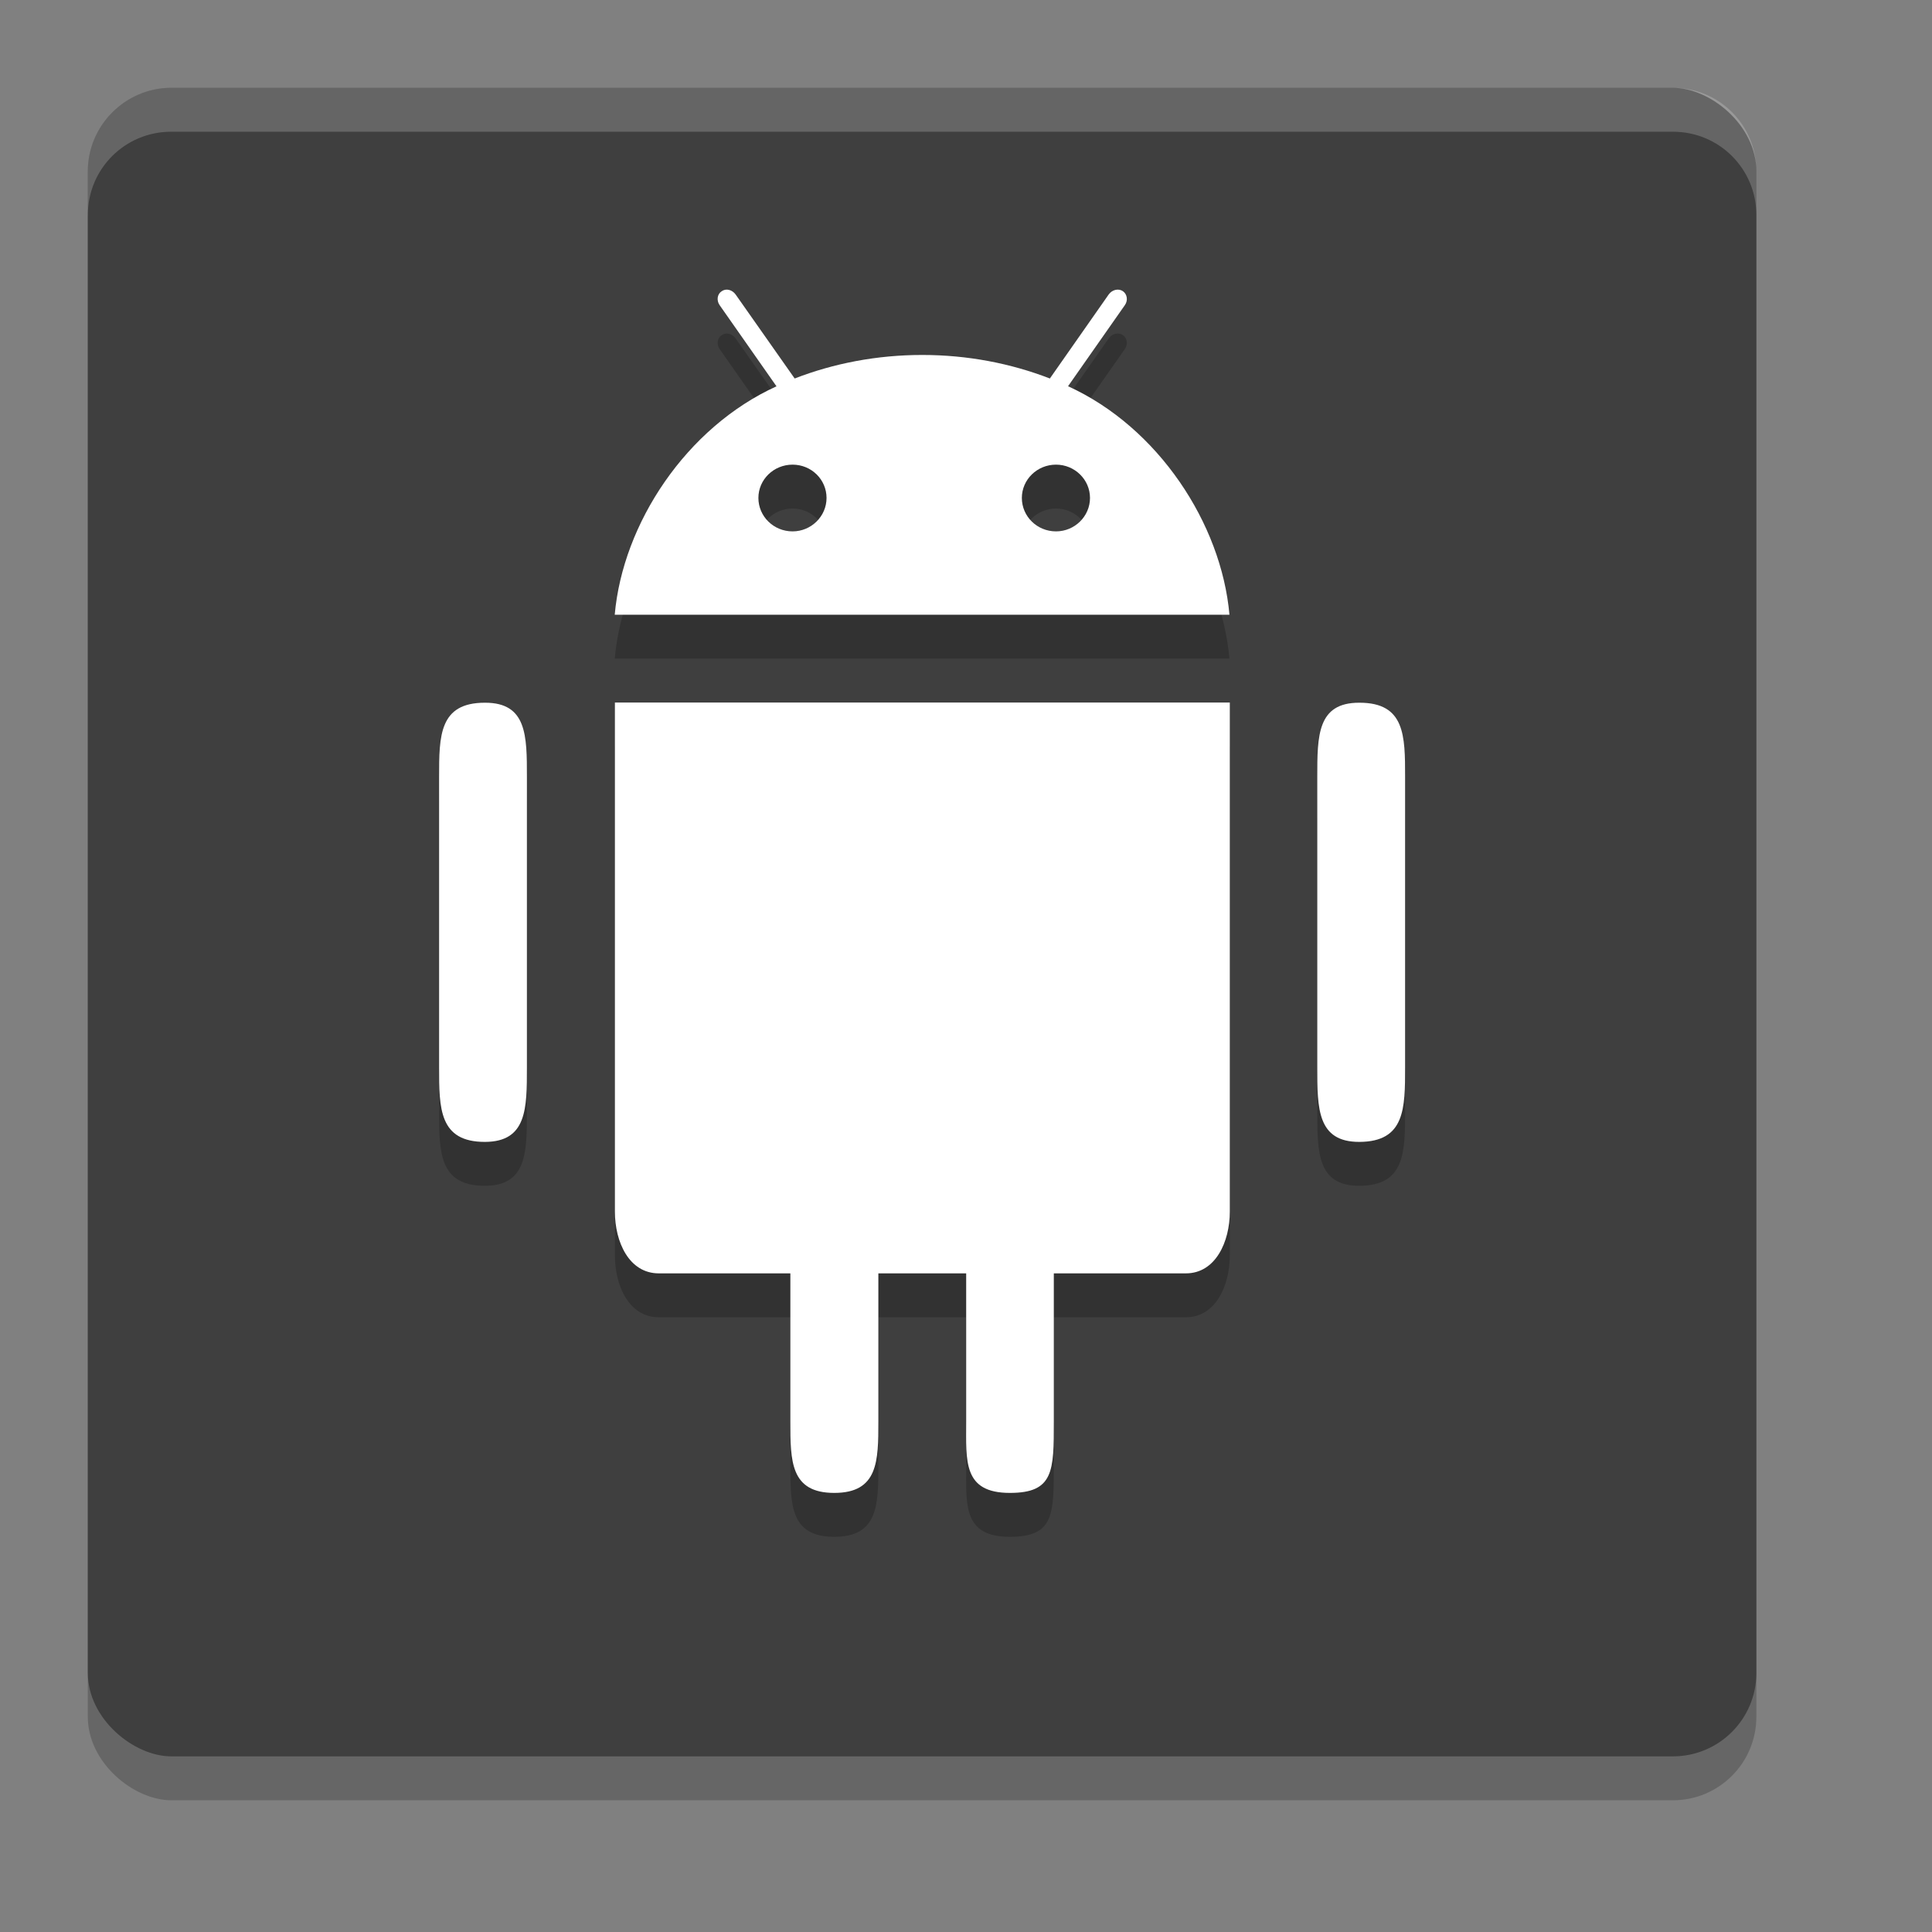 <svg xmlns="http://www.w3.org/2000/svg" width="22" height="22" version="1">
 <rect width="100%" height="100%" fill="#808080" stroke="none"/>
 <rect style="opacity:0.2" width="19" height="19" x="-20.5" y="-20" rx=".95" ry=".95" transform="matrix(0,-1,-1,0,0,0)"/>
 <rect style="fill:#3f3f3f" width="19" height="19" x="-20" y="-20" rx=".95" ry=".95" transform="matrix(0,-1,-1,0,0,0)"/>
 <path style="opacity:0.2" d="m 8.301,3.801 c -0.029,-0.007 -0.059,-0.002 -0.084,0.016 -0.051,0.033 -0.06,0.106 -0.021,0.16 l 0.646,0.922 C 7.814,5.367 7.092,6.461 7,7.5 h 7 C 13.908,6.462 13.189,5.366 12.162,4.898 l 0.646,-0.922 c 0.039,-0.054 0.028,-0.125 -0.021,-0.16 -0.051,-0.035 -0.123,-0.017 -0.162,0.037 l -0.67,0.957 c -0.444,-0.172 -0.936,-0.268 -1.453,-0.268 -0.517,0 -1.01,0.096 -1.453,0.268 L 8.377,3.854 c -0.019,-0.027 -0.047,-0.046 -0.076,-0.053 z M 9.025,5.791 c 0.215,0 0.387,0.17 0.387,0.379 0,0.209 -0.174,0.381 -0.387,0.381 -0.215,0 -0.389,-0.17 -0.389,-0.381 0,-0.209 0.174,-0.379 0.389,-0.379 z m 3,0 c 0.213,0 0.387,0.17 0.387,0.379 0,0.209 -0.174,0.381 -0.387,0.381 -0.215,0 -0.389,-0.17 -0.389,-0.381 0,-0.209 0.174,-0.379 0.389,-0.379 z M 7.002,8.5 v 5.797 c 0,0.344 0.16,0.703 0.5,0.703 H 9 v 1.688 c 0,0.449 0,0.812 0.5,0.812 0.5,0 0.502,-0.363 0.502,-0.812 V 15 h 1 v 1.688 c 0,0.449 -0.039,0.812 0.498,0.812 0.5,0 0.5,-0.25 0.5,-0.812 V 15 h 1.504 c 0.338,0 0.5,-0.36 0.5,-0.703 V 8.5 Z M 5.523,8.502 C 5.001,8.501 5,8.879 5,9.346 v 3.309 c 0,0.467 5.479e-4,0.849 0.523,0.848 C 6.001,13.501 6,13.121 6,12.654 V 9.346 C 6,8.879 6.001,8.501 5.523,8.502 Z m 9.955,0 C 15,8.501 15,8.879 15,9.346 v 3.309 c 0,0.467 3.8e-5,0.849 0.479,0.848 C 16,13.501 16,13.121 16,12.654 V 9.346 c 0,-0.467 3.8e-5,-0.845 -0.521,-0.844 z"/>
 <path style="fill:#ffffff" d="m 8.301,3.301 c -0.029,-0.007 -0.059,-0.002 -0.084,0.016 -0.051,0.033 -0.06,0.106 -0.021,0.16 l 0.646,0.922 C 7.814,4.867 7.092,5.961 7,7 h 7 C 13.908,5.962 13.189,4.866 12.162,4.398 l 0.646,-0.922 c 0.039,-0.054 0.028,-0.125 -0.021,-0.16 -0.051,-0.035 -0.123,-0.017 -0.162,0.037 l -0.67,0.957 c -0.444,-0.172 -0.936,-0.268 -1.453,-0.268 -0.517,0 -1.01,0.096 -1.453,0.268 L 8.377,3.354 c -0.019,-0.027 -0.047,-0.046 -0.076,-0.053 z M 9.025,5.291 c 0.215,0 0.387,0.17 0.387,0.379 0,0.209 -0.174,0.381 -0.387,0.381 -0.215,0 -0.389,-0.17 -0.389,-0.381 0,-0.209 0.174,-0.379 0.389,-0.379 z m 3,0 c 0.213,0 0.387,0.17 0.387,0.379 0,0.209 -0.174,0.381 -0.387,0.381 -0.215,0 -0.389,-0.17 -0.389,-0.381 0,-0.209 0.174,-0.379 0.389,-0.379 z M 7.002,8 v 5.797 c 0,0.344 0.16,0.703 0.5,0.703 H 9 v 1.688 C 9,16.637 9,17 9.5,17 10,17 10.002,16.637 10.002,16.188 V 14.5 h 1 v 1.688 C 11.002,16.637 10.963,17 11.5,17 12,17 12,16.75 12,16.188 V 14.5 h 1.504 c 0.338,0 0.5,-0.36 0.5,-0.703 V 8 Z M 5.523,8.002 C 5.001,8.001 5,8.379 5,8.846 v 3.309 c 0,0.467 5.479e-4,0.849 0.523,0.848 C 6.001,13.001 6,12.621 6,12.154 V 8.846 c 0,-0.467 5.475e-4,-0.845 -0.477,-0.844 z m 9.955,0 C 15,8.001 15,8.379 15,8.846 v 3.309 c 0,0.467 3.8e-5,0.849 0.479,0.848 C 16,13.001 16,12.621 16,12.154 V 8.846 c 0,-0.467 3.8e-5,-0.845 -0.521,-0.844 z"/>
 <path style="opacity:0.2;fill:#ffffff" d="M 1.949,1 C 1.423,1 1,1.423 1,1.949 v 0.5 C 1,1.923 1.423,1.5 1.949,1.5 H 19.051 C 19.577,1.5 20,1.923 20,2.449 v -0.5 C 20,1.423 19.577,1 19.051,1 Z"/>
</svg>
